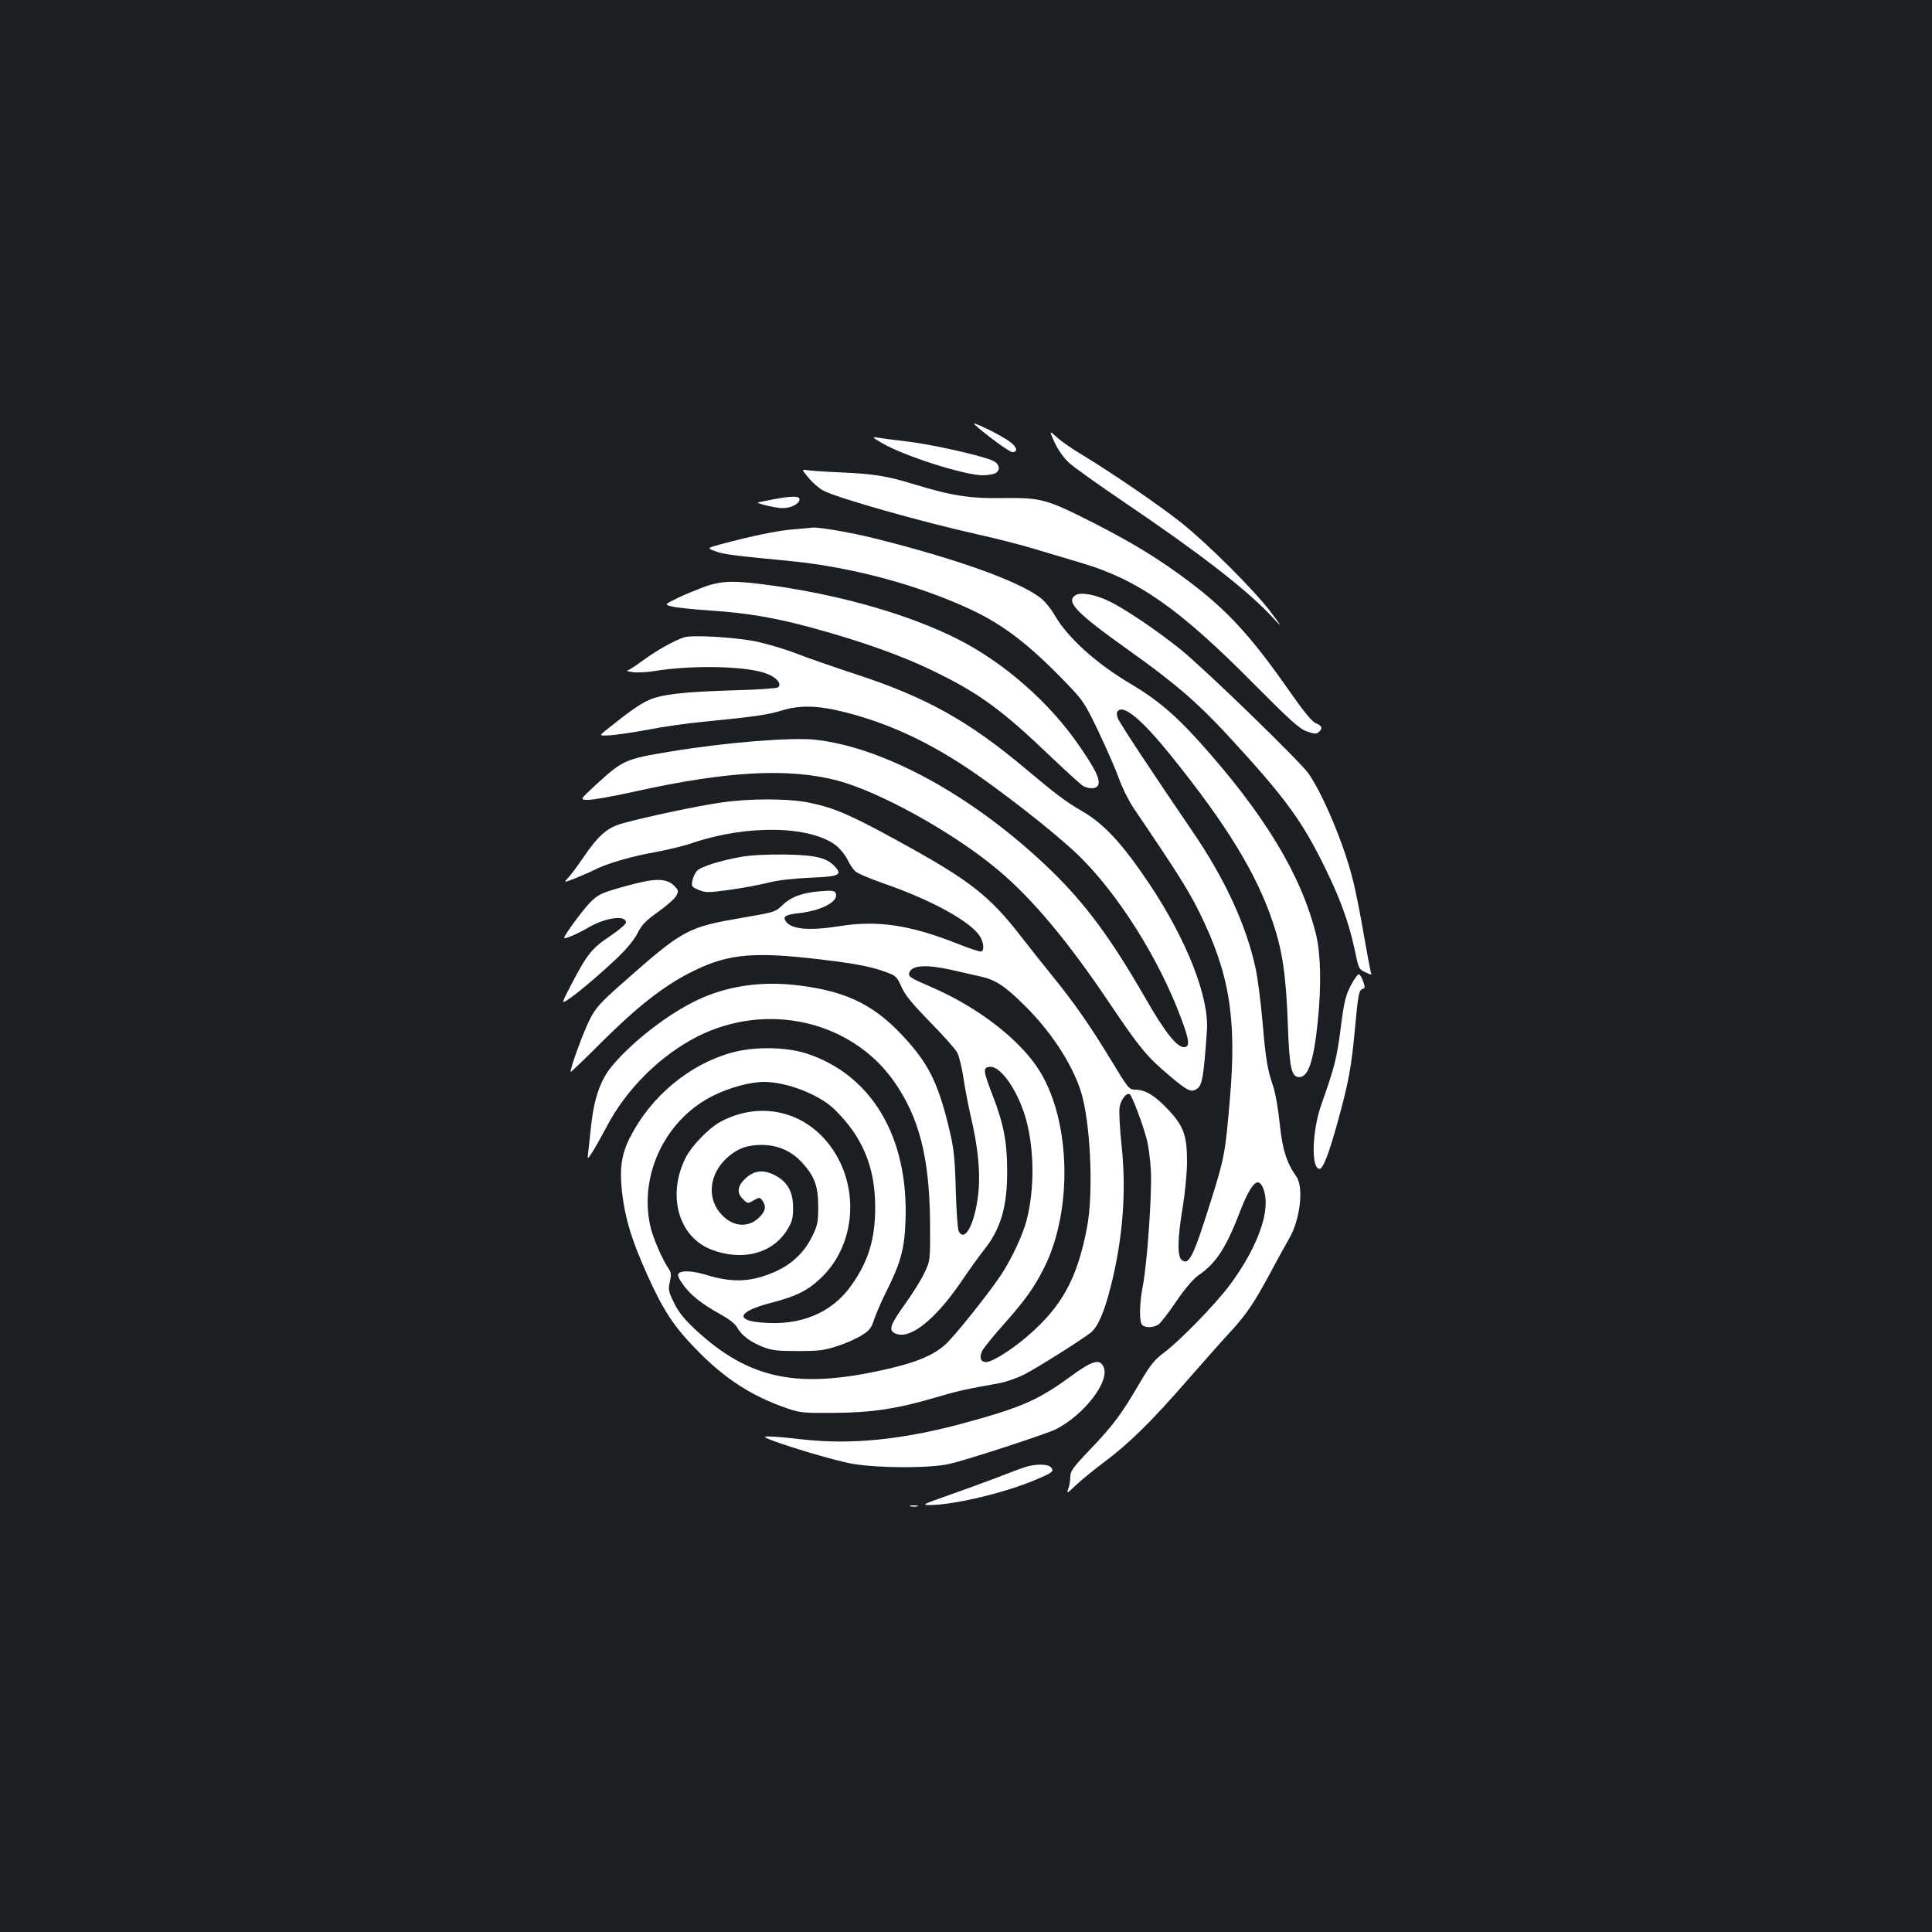 <?xml version="1.0" standalone="no"?>
<!DOCTYPE svg PUBLIC "-//W3C//DTD SVG 20010904//EN"
 "http://www.w3.org/TR/2001/REC-SVG-20010904/DTD/svg10.dtd">
<svg version="1.0" xmlns="http://www.w3.org/2000/svg"
 width="1000pt" height="1000pt" viewBox="0 0 1000 1000"
 preserveAspectRatio="xMidYMid meet">
<rect width="100%" height="100%" fill="#1b1f23"/>
<g transform="translate(0,1000) scale(0.1,-0.1)"
fill="#ffffff" stroke="none">
<path d="M5045 7802 c62 -56 180 -142 195 -142 30 0 24 26 -12 53 -48 36 -213
116 -183 89z"/>
<path d="M5459 7709 c18 -39 48 -80 75 -105 25 -23 157 -117 293 -209 370
-250 615 -439 742 -572 73 -78 73 -78 10 7 -83 111 -325 353 -464 464 -112 89
-357 257 -519 355 -49 29 -106 69 -127 89 -39 35 -39 35 -10 -29z"/>
<path d="M4568 7705 c114 -66 425 -165 519 -165 24 0 53 5 64 10 28 15 24 47
-9 64 -49 25 -313 85 -447 101 -71 8 -143 18 -160 21 -23 4 -16 -3 33 -31z"/>
<path d="M4185 7527 c20 -25 54 -54 74 -65 65 -37 510 -163 801 -228 91 -20
221 -53 290 -74 69 -21 181 -54 248 -74 291 -86 506 -236 887 -621 190 -191
238 -235 277 -250 39 -14 51 -15 63 -5 23 19 18 34 -13 46 -21 8 -61 57 -141
171 -196 281 -321 417 -523 568 -151 113 -287 196 -485 297 -247 125 -272 132
-466 130 -176 -3 -267 11 -468 72 -140 43 -206 53 -379 61 -74 3 -150 8 -169
11 -33 5 -33 5 4 -39z"/>
<path d="M4000 7415 c-36 -7 -69 -14 -75 -15 -19 -4 90 -30 125 -30 43 0 84
20 88 43 4 21 -37 21 -138 2z"/>
<path d="M4105 7260 c-84 -7 -214 -34 -378 -78 -68 -19 -68 -19 -25 -35 42
-16 87 -22 398 -52 310 -31 656 -124 925 -250 165 -77 298 -178 482 -368 100
-103 105 -110 179 -264 41 -87 89 -196 106 -243 16 -47 51 -116 77 -155 223
-328 284 -426 338 -535 157 -318 195 -550 159 -967 -24 -283 -29 -307 -96
-521 -94 -300 -116 -344 -154 -313 -23 19 -21 113 5 268 12 71 22 175 23 233
1 141 -17 191 -97 276 -67 72 -119 104 -170 104 -33 0 -36 4 -127 154 -107
176 -186 290 -300 431 -45 55 -118 147 -163 205 -166 215 -266 293 -642 499
-242 133 -328 170 -455 196 -108 23 -315 23 -465 0 -116 -17 -382 -73 -500
-106 -82 -22 -127 -62 -207 -179 -28 -41 -62 -87 -76 -102 -25 -27 -25 -27 28
-7 28 11 73 30 99 43 69 36 199 74 326 96 63 12 147 32 187 46 284 97 615 91
748 -14 19 -16 44 -47 56 -70 11 -24 29 -51 40 -61 10 -11 80 -40 154 -66 248
-86 448 -198 493 -273 19 -33 22 -68 7 -77 -5 -3 -61 15 -123 40 -248 98 -416
123 -613 91 -159 -25 -251 -16 -278 27 -15 24 1 33 73 41 115 13 203 61 187
102 -6 14 -17 16 -79 11 -93 -7 -153 -29 -198 -73 -35 -34 -42 -36 -205 -64
-286 -49 -307 -60 -618 -335 -116 -102 -141 -129 -172 -189 -33 -63 -107 -266
-100 -274 2 -1 75 68 162 156 177 176 315 285 449 354 186 96 311 112 620 79
220 -24 320 -42 402 -73 50 -18 56 -24 79 -76 19 -43 55 -87 148 -182 68 -69
131 -140 141 -159 10 -19 23 -76 31 -125 7 -50 24 -140 38 -201 36 -153 49
-275 42 -377 -13 -166 -70 -287 -104 -220 -5 9 -12 105 -15 212 -4 160 -10
214 -30 300 -55 235 -103 339 -213 464 -165 189 -311 264 -574 296 -188 23
-367 -3 -520 -76 -149 -70 -333 -212 -440 -339 -61 -72 -94 -166 -110 -307 -5
-51 -12 -113 -15 -138 -5 -44 -5 -44 23 0 16 25 47 82 71 126 101 195 278 371
471 469 358 181 793 83 1015 -229 133 -188 186 -397 189 -736 1 -195 1 -195
-30 -260 -17 -36 -61 -106 -97 -156 -77 -108 -89 -137 -57 -154 74 -40 208 64
348 270 39 58 89 127 111 155 90 111 125 227 124 415 0 149 -18 242 -75 390
-50 130 -51 144 -16 148 59 7 153 -132 192 -284 40 -156 40 -353 0 -509 -20
-78 -80 -205 -134 -286 -71 -105 -247 -325 -290 -361 -60 -52 -137 -85 -272
-118 -482 -115 -737 -65 -1024 203 -52 49 -83 87 -105 133 -29 59 -31 69 -22
109 8 34 7 49 -3 63 -35 50 -87 170 -99 230 -57 266 82 550 327 671 85 42 191
71 263 71 117 0 284 -65 362 -140 147 -142 213 -300 213 -509 0 -164 -35 -279
-122 -402 -102 -146 -267 -214 -472 -194 -134 12 -111 58 49 100 136 35 195
64 264 130 197 187 203 521 14 725 -139 150 -350 183 -535 83 -58 -31 -147
-123 -177 -181 -101 -197 -40 -416 134 -481 160 -60 314 -19 390 104 25 41 30
58 30 115 0 84 -31 136 -100 170 -56 27 -102 21 -145 -18 -43 -40 -48 -75 -16
-107 26 -26 26 -26 57 -8 30 17 31 17 45 -1 21 -30 17 -54 -15 -86 -55 -55
-132 -52 -192 9 -83 83 -71 214 27 301 53 46 99 63 174 64 84 0 155 -30 211
-91 65 -71 84 -122 84 -228 0 -82 -3 -97 -32 -156 -40 -81 -103 -141 -186
-179 -124 -56 -223 -61 -357 -20 -72 22 -130 26 -147 9 -8 -8 -2 -24 24 -60
39 -54 96 -99 196 -154 41 -23 73 -48 82 -65 21 -40 67 -75 132 -101 49 -19
77 -22 183 -22 108 0 136 3 205 26 44 14 101 40 126 56 39 24 50 38 64 83 10
29 37 92 61 140 77 153 96 225 101 373 15 431 -176 752 -512 862 -110 35 -272
37 -390 4 -220 -62 -418 -228 -525 -440 -44 -87 -54 -162 -40 -285 16 -134 48
-241 129 -422 86 -191 140 -273 266 -400 140 -142 277 -230 452 -291 74 -26
87 -27 248 -26 197 1 329 21 525 79 115 34 160 44 334 75 33 6 90 26 126 44
67 34 289 174 344 216 39 31 71 105 106 243 62 246 81 493 55 729 -9 87 -14
175 -10 197 7 39 36 77 53 66 11 -7 66 -151 87 -231 9 -33 19 -107 22 -165 6
-119 -19 -478 -42 -597 -18 -94 -19 -185 -3 -201 16 -16 59 -15 85 3 11 8 53
62 92 120 46 67 87 115 114 134 93 63 145 145 220 342 35 90 66 139 87 139 22
0 42 -51 41 -108 0 -109 -72 -271 -187 -425 -75 -100 -257 -287 -339 -348 -51
-38 -71 -64 -130 -164 -91 -156 -133 -212 -254 -339 -88 -92 -101 -111 -101
-140 0 -19 -5 -47 -11 -63 -9 -25 -6 -24 38 18 26 25 95 82 153 125 127 95
241 208 425 419 77 88 172 196 213 240 92 99 130 155 219 320 38 72 82 150 96
175 57 98 76 265 37 320 -50 71 -72 138 -86 272 -7 72 -22 158 -33 192 -32 95
-39 138 -56 335 -9 102 -25 227 -36 279 -49 225 -159 464 -329 712 -210 308
-374 556 -384 582 -7 20 -7 31 1 39 31 31 124 -47 269 -226 294 -364 449 -618
534 -874 49 -147 67 -274 76 -529 8 -218 18 -267 59 -267 47 0 75 84 96 290
19 186 15 347 -9 447 -76 309 -269 627 -608 1003 -124 137 -216 215 -348 293
-183 108 -329 241 -396 356 -17 31 -48 69 -68 86 -103 86 -427 204 -867 314
-122 30 -289 59 -320 55 -5 -1 -50 -5 -100 -9z m819 -2280 c50 -11 119 -27
154 -35 76 -17 125 -50 226 -150 133 -132 238 -290 287 -433 53 -153 71 -533
35 -717 -51 -265 -130 -408 -309 -562 -81 -70 -182 -133 -213 -133 -29 0 -37
25 -19 60 8 15 58 77 111 136 109 123 156 188 208 291 148 295 139 753 -20
1015 -99 162 -315 331 -561 438 -114 49 -124 56 -116 77 14 37 87 42 217 13z"/>
<path d="M3655 6966 c-38 -14 -103 -40 -143 -59 -74 -36 -74 -36 -35 -46 21
-6 110 -15 197 -21 197 -13 337 -37 531 -90 254 -69 472 -147 630 -225 238
-116 352 -200 616 -453 75 -71 145 -135 157 -141 33 -17 70 -14 77 8 9 29 -15
79 -97 198 -154 226 -392 435 -635 557 -246 123 -580 220 -933 272 -209 30
-275 30 -365 0z"/>
<path d="M5568 6920 c-55 -34 2 -92 283 -292 229 -163 346 -264 499 -429 301
-326 388 -444 510 -694 76 -155 121 -278 151 -417 23 -108 21 -103 60 -122 27
-13 30 -13 25 -1 -3 8 -19 97 -37 197 -17 101 -43 233 -59 293 -45 178 -152
433 -227 541 -43 62 -544 548 -663 643 -126 101 -292 213 -375 252 -68 32
-141 45 -167 29z"/>
<path d="M3540 6701 c-51 -17 -137 -65 -209 -117 -40 -30 -79 -55 -85 -55 -6
-1 7 -5 29 -8 22 -3 74 -1 115 6 203 33 493 25 586 -17 48 -20 71 -52 51 -68
-6 -5 -109 -12 -227 -15 -264 -8 -379 -21 -445 -52 -46 -21 -102 -61 -213
-150 -43 -34 -43 -34 15 -31 32 2 120 15 196 29 75 15 208 34 295 42 256 25
323 35 397 57 97 30 191 27 335 -10 207 -53 404 -142 603 -272 177 -115 468
-342 596 -464 206 -199 420 -538 535 -848 43 -115 46 -148 14 -148 -37 0 -99
78 -198 251 -179 311 -308 486 -486 660 -389 378 -858 639 -1222 680 -125 14
-469 -14 -752 -61 -236 -39 -246 -44 -389 -175 -81 -75 -81 -75 -35 -75 26 0
137 20 248 45 472 104 787 121 1040 55 222 -59 602 -270 832 -463 178 -149
364 -372 578 -691 154 -229 192 -275 308 -373 97 -82 116 -91 148 -65 23 19
31 68 47 298 12 173 -105 470 -298 759 -140 209 -237 314 -354 380 -75 43
-131 85 -288 217 -294 247 -515 370 -877 488 -118 39 -260 88 -315 110 -55 21
-146 48 -203 60 -110 22 -331 35 -372 21z"/>
<path d="M3837 5565 c-108 -19 -210 -51 -230 -73 -9 -10 -20 -33 -23 -50 -6
-30 -4 -33 32 -48 36 -15 48 -15 159 0 66 9 156 26 200 37 51 13 131 22 218
26 149 6 167 14 131 55 -43 48 -98 62 -259 65 -92 1 -180 -3 -228 -12z"/>
<path d="M3320 5434 c-36 -8 -101 -25 -146 -39 -69 -21 -87 -32 -125 -72 -41
-44 -129 -165 -129 -177 0 -9 65 18 120 50 92 55 200 70 200 29 0 -8 -37 -40
-82 -70 -93 -62 -118 -92 -198 -245 -55 -106 -55 -106 -22 -85 42 26 166 130
260 220 45 43 85 91 102 125 22 44 43 65 106 110 44 31 86 68 94 83 14 25 13
28 -11 53 -33 32 -83 38 -169 18z"/>
<path d="M6991 4898 c-27 -53 -35 -87 -52 -223 -20 -155 -32 -200 -99 -390
-49 -136 -55 -335 -10 -335 18 0 48 77 93 240 57 205 73 292 91 495 16 171 20
192 41 197 10 2 11 10 1 37 -6 19 -16 36 -22 38 -6 2 -25 -25 -43 -59z"/>
<path d="M5539 2874 c-168 -123 -257 -161 -568 -245 -306 -81 -564 -107 -811
-80 -147 17 -216 20 -199 11 49 -28 359 -121 454 -137 141 -23 398 -23 500 0
92 21 499 154 550 179 148 76 281 249 247 323 -20 44 -58 33 -173 -51z"/>
<path d="M5305 2406 c-22 -7 -89 -32 -150 -56 -60 -23 -173 -64 -250 -91 -128
-45 -136 -49 -93 -49 120 0 377 60 537 126 100 42 109 48 91 69 -15 18 -79 19
-135 1z"/>
<path d="M4713 2203 c9 -2 25 -2 35 0 9 3 1 5 -18 5 -19 0 -27 -2 -17 -5z"/>
</g>
</svg>
